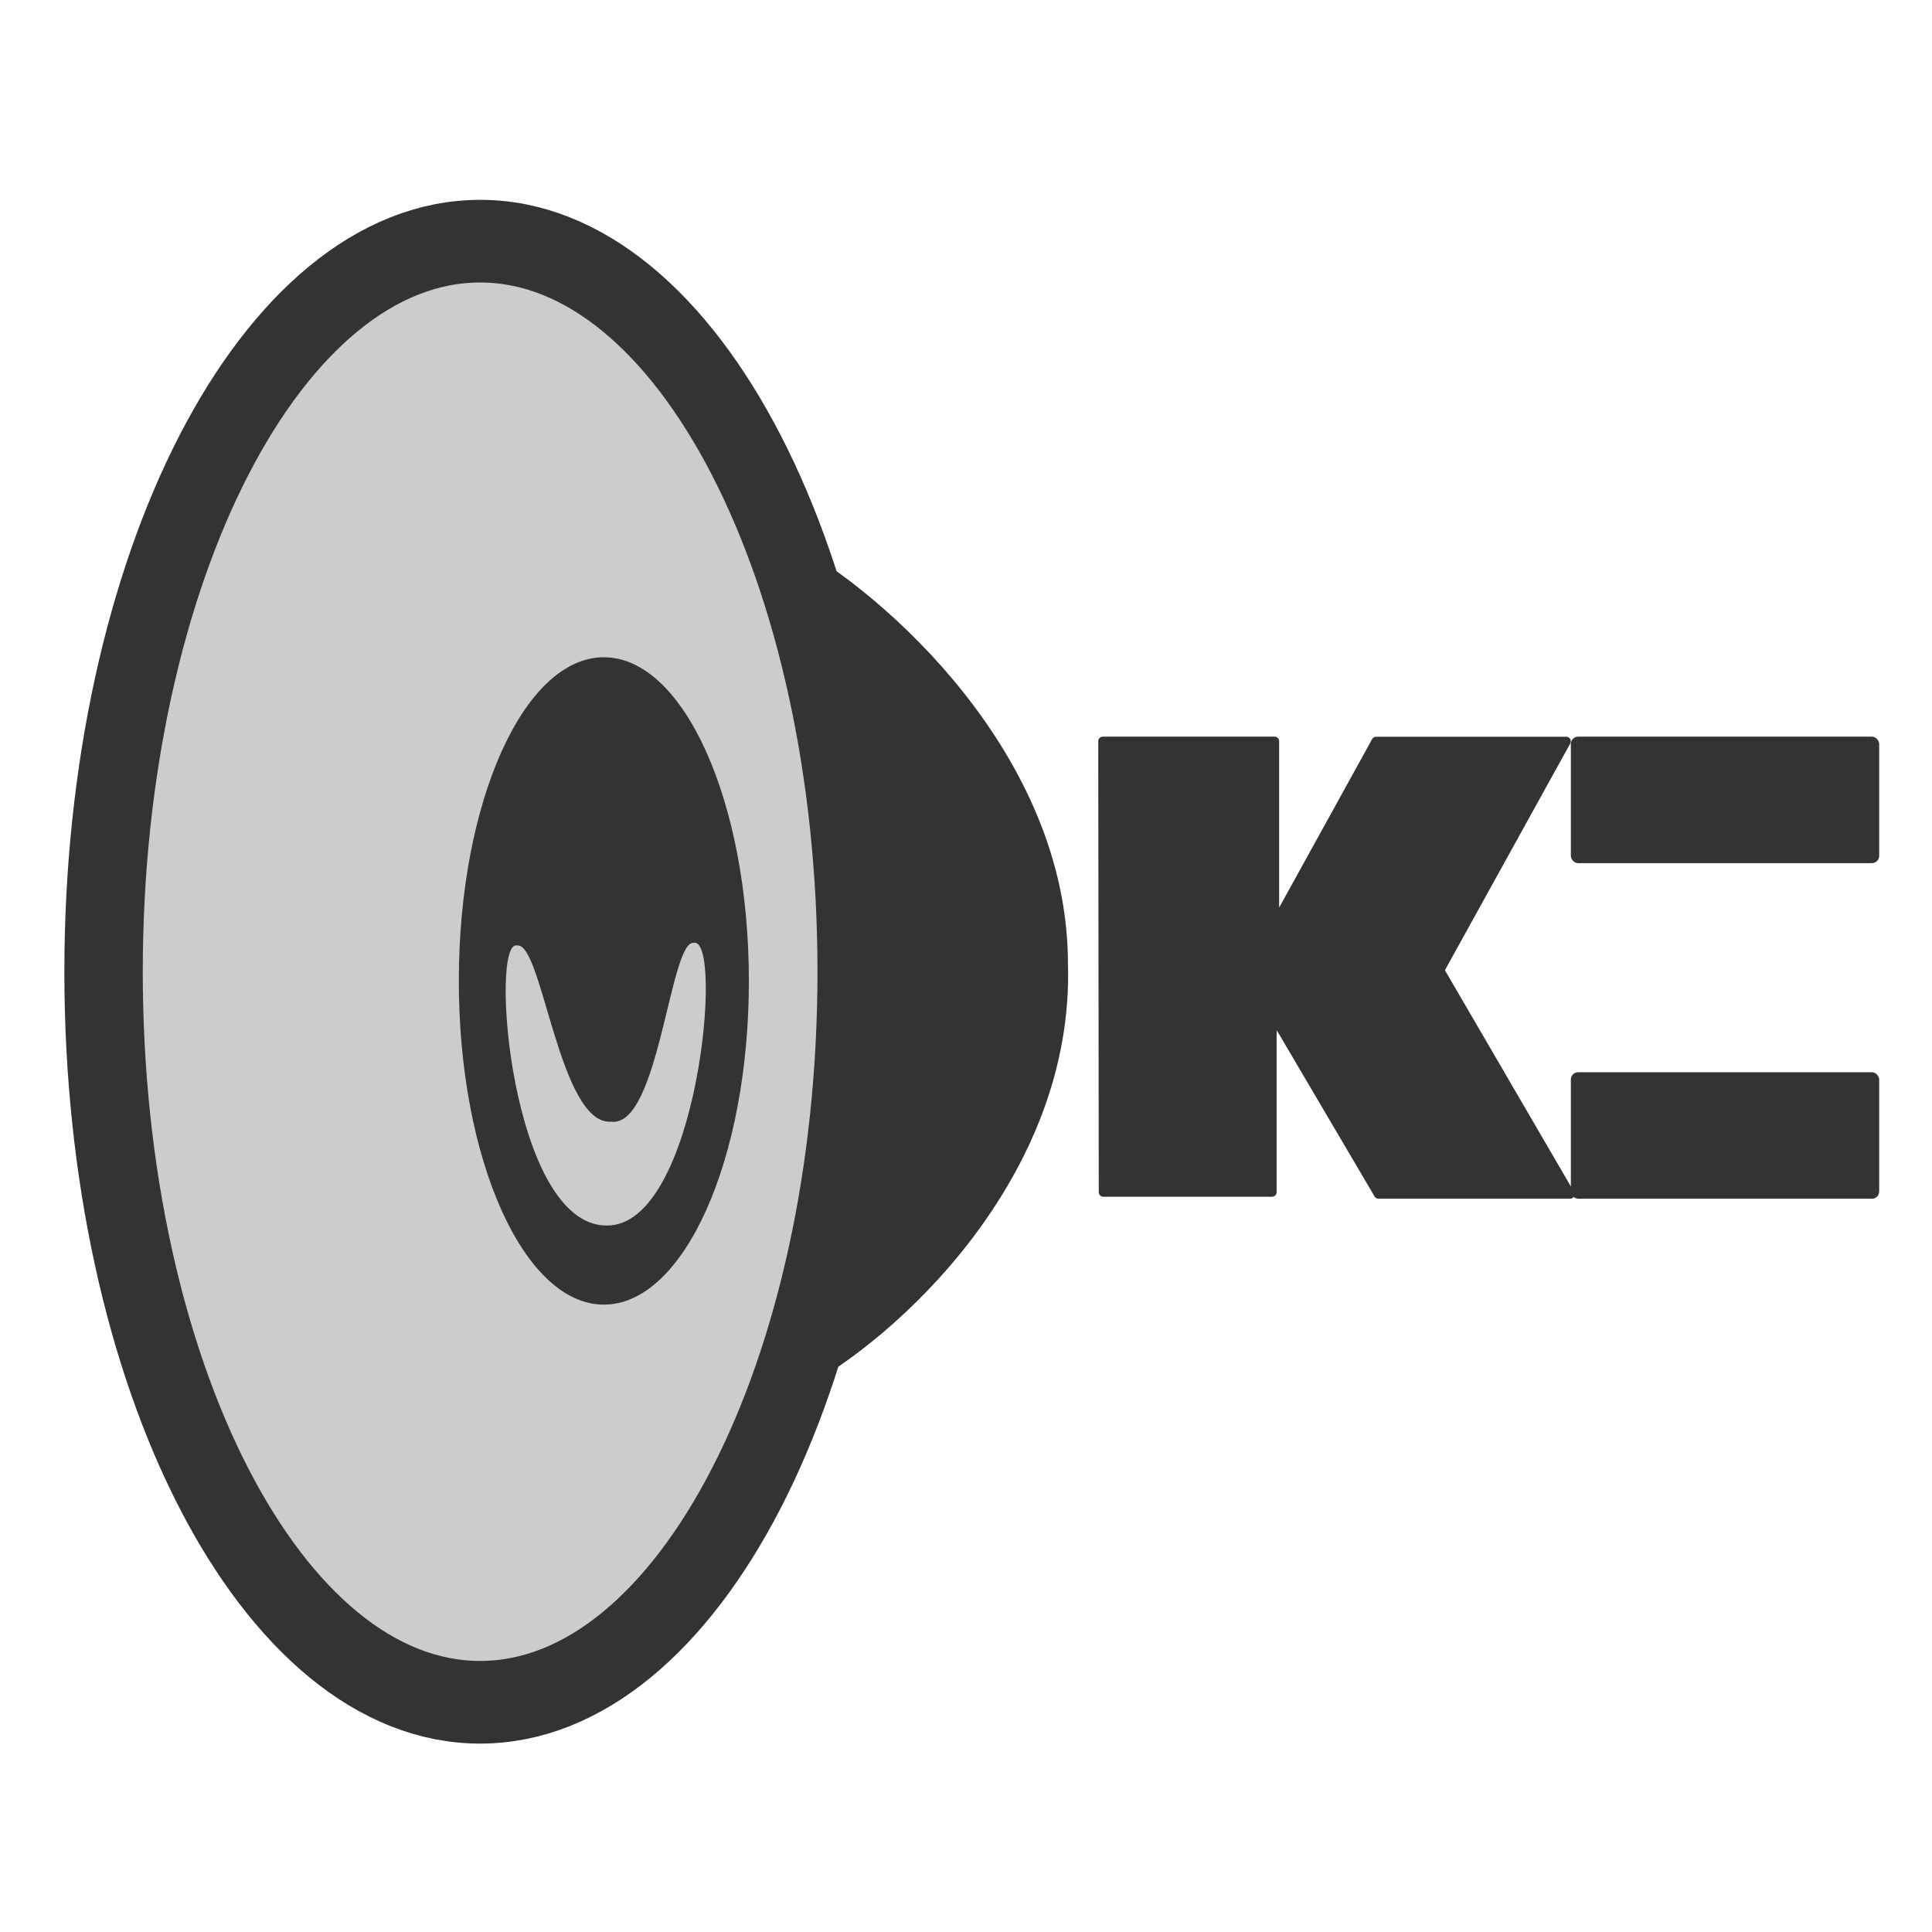 <?xml version="1.0" encoding="UTF-8" standalone="no"?>
<!DOCTYPE svg PUBLIC "-//W3C//DTD SVG 20010904//EN"
"http://www.w3.org/TR/2001/REC-SVG-20010904/DTD/svg10.dtd">
<svg
   sodipodi:docname="amarok.svg"
   height="60"
   sodipodi:version="0.32"
   width="60"
   _SVGFile__filename="scalable/apps/amarok.svg"
   version="1.0"
   y="0"
   x="0"
   inkscape:version="0.39"
   id="svg1"
   sodipodi:docbase="/home/danny/work/flat/newscale/apps"
   xmlns="http://www.w3.org/2000/svg"
   xmlns:cc="http://web.resource.org/cc/"
   xmlns:inkscape="http://www.inkscape.org/namespaces/inkscape"
   xmlns:sodipodi="http://sodipodi.sourceforge.net/DTD/sodipodi-0.dtd"
   xmlns:rdf="http://www.w3.org/1999/02/22-rdf-syntax-ns#"
   xmlns:dc="http://purl.org/dc/elements/1.1/"
   xmlns:xlink="http://www.w3.org/1999/xlink">
  <sodipodi:namedview
     bordercolor="#666666"
     inkscape:pageshadow="2"
     inkscape:window-y="0"
     pagecolor="#ffffff"
     inkscape:window-height="699"
     inkscape:zoom="5.6568542"
     inkscape:window-x="0"
     borderopacity="1.0"
     inkscape:cx="34.518730"
     inkscape:cy="18.869822"
     inkscape:window-width="1024"
     inkscape:pageopacity="0.0"
     id="base" />
  <defs
     id="defs3" />
  <g
     id="g1566"
     transform="translate(-0.227,-0.184)">
    <path
       style="fill:#333333;fill-rule:evenodd;stroke:#333333;stroke-width:0.625;stroke-linecap:round;stroke-linejoin:round;stroke-miterlimit:4;"
       transform="translate(0,-0.946)"
       d="M 24.681,18.269 C 26.026,21.962 26.842,26.442 26.842,31.303 C 26.842,36.05 26.082,40.452 24.795,44.096 C 27.875,42.511 33.28,37.516 33.081,31.062 C 33.081,24.719 27.464,19.784 24.681,18.269 z "
       id="path830" />
    <path
       transform="matrix(0.444,0,0,0.468,6.042,9.606)"
       style="fill:#cccccc;fill-opacity:1;fill-rule:evenodd;stroke:#333333;stroke-width:5.485;stroke-linecap:round;stroke-linejoin:round;stroke-miterlimit:4;"
       d="M 46.825,44.349 C 46.825,71.11 35.025,92.828 20.486,92.828 C 5.947,92.828 -5.853,71.11 -5.853,44.349 C -5.853,17.589 5.947,-4.129 20.486,-4.129 C 35.025,-4.129 46.825,17.589 46.825,44.349 z "
       id="path828" />
    <path
       transform="matrix(0.513,0,0,0.513,8.471,7.701)"
       style="fill:#333333;fill-rule:evenodd;stroke-width:1pt;"
       d="M 29.265,44.731 C 29.265,55.548 25.332,64.326 20.486,64.326 C 15.639,64.326 11.706,55.548 11.706,44.731 C 11.706,33.915 15.639,25.136 20.486,25.136 C 25.332,25.136 29.265,33.915 29.265,44.731 z "
       id="path832" />
    <path
       sodipodi:nodetypes="ccccc"
       style="fill:#cccccc;fill-opacity:1;fill-rule:evenodd;stroke-width:0.671;stroke-linecap:round;stroke-linejoin:round;"
       transform="translate(0,-0.946)"
       d="M 16.292,30.493 C 17.074,30.397 17.595,36.088 19.211,35.964 C 20.689,36.154 21.027,30.353 21.764,30.412 C 22.722,30.164 21.904,39.227 19.065,39.19 C 16.08,39.19 15.408,30.237 16.292,30.493 z "
       id="path833" />
    <g
       id="g939"
       transform="translate(0.442,-0.205)">
      <path
         style="fill:#333333;fill-rule:evenodd;stroke:#333333;stroke-width:0.284;stroke-linecap:round;stroke-linejoin:round;"
         d="M 34.05,38.359 L 39.29,38.359 L 39.29,32.803 L 42.596,38.42 L 48.544,38.42 L 44.495,31.467 L 48.426,24.357 L 42.523,24.357 L 39.368,30.072 L 39.368,24.354 L 34.034,24.354 L 34.05,38.359 z "
         sodipodi:nodetypes="cccccccccccc"
         transform="translate(0,-0.946)"
         sodipodi:stroke-cmyk="(0.0000000 0.0000000 0.0000000 0.80000001)"
         id="path834" />
      <rect
         style="fill:#333333;fill-rule:evenodd;stroke-width:1pt;"
         rx="0.227"
         height="3.929"
         width="9.576"
         y="23.266"
         x="48.569"
         id="rect835"
         ry="0.227" />
      <rect
         style="fill:#333333;fill-rule:evenodd;stroke-width:1pt;"
         rx="0.227"
         height="3.929"
         width="9.576"
         y="33.688"
         x="48.569"
         id="rect836"
         ry="0.227" />
    </g>
  </g>
</svg>

